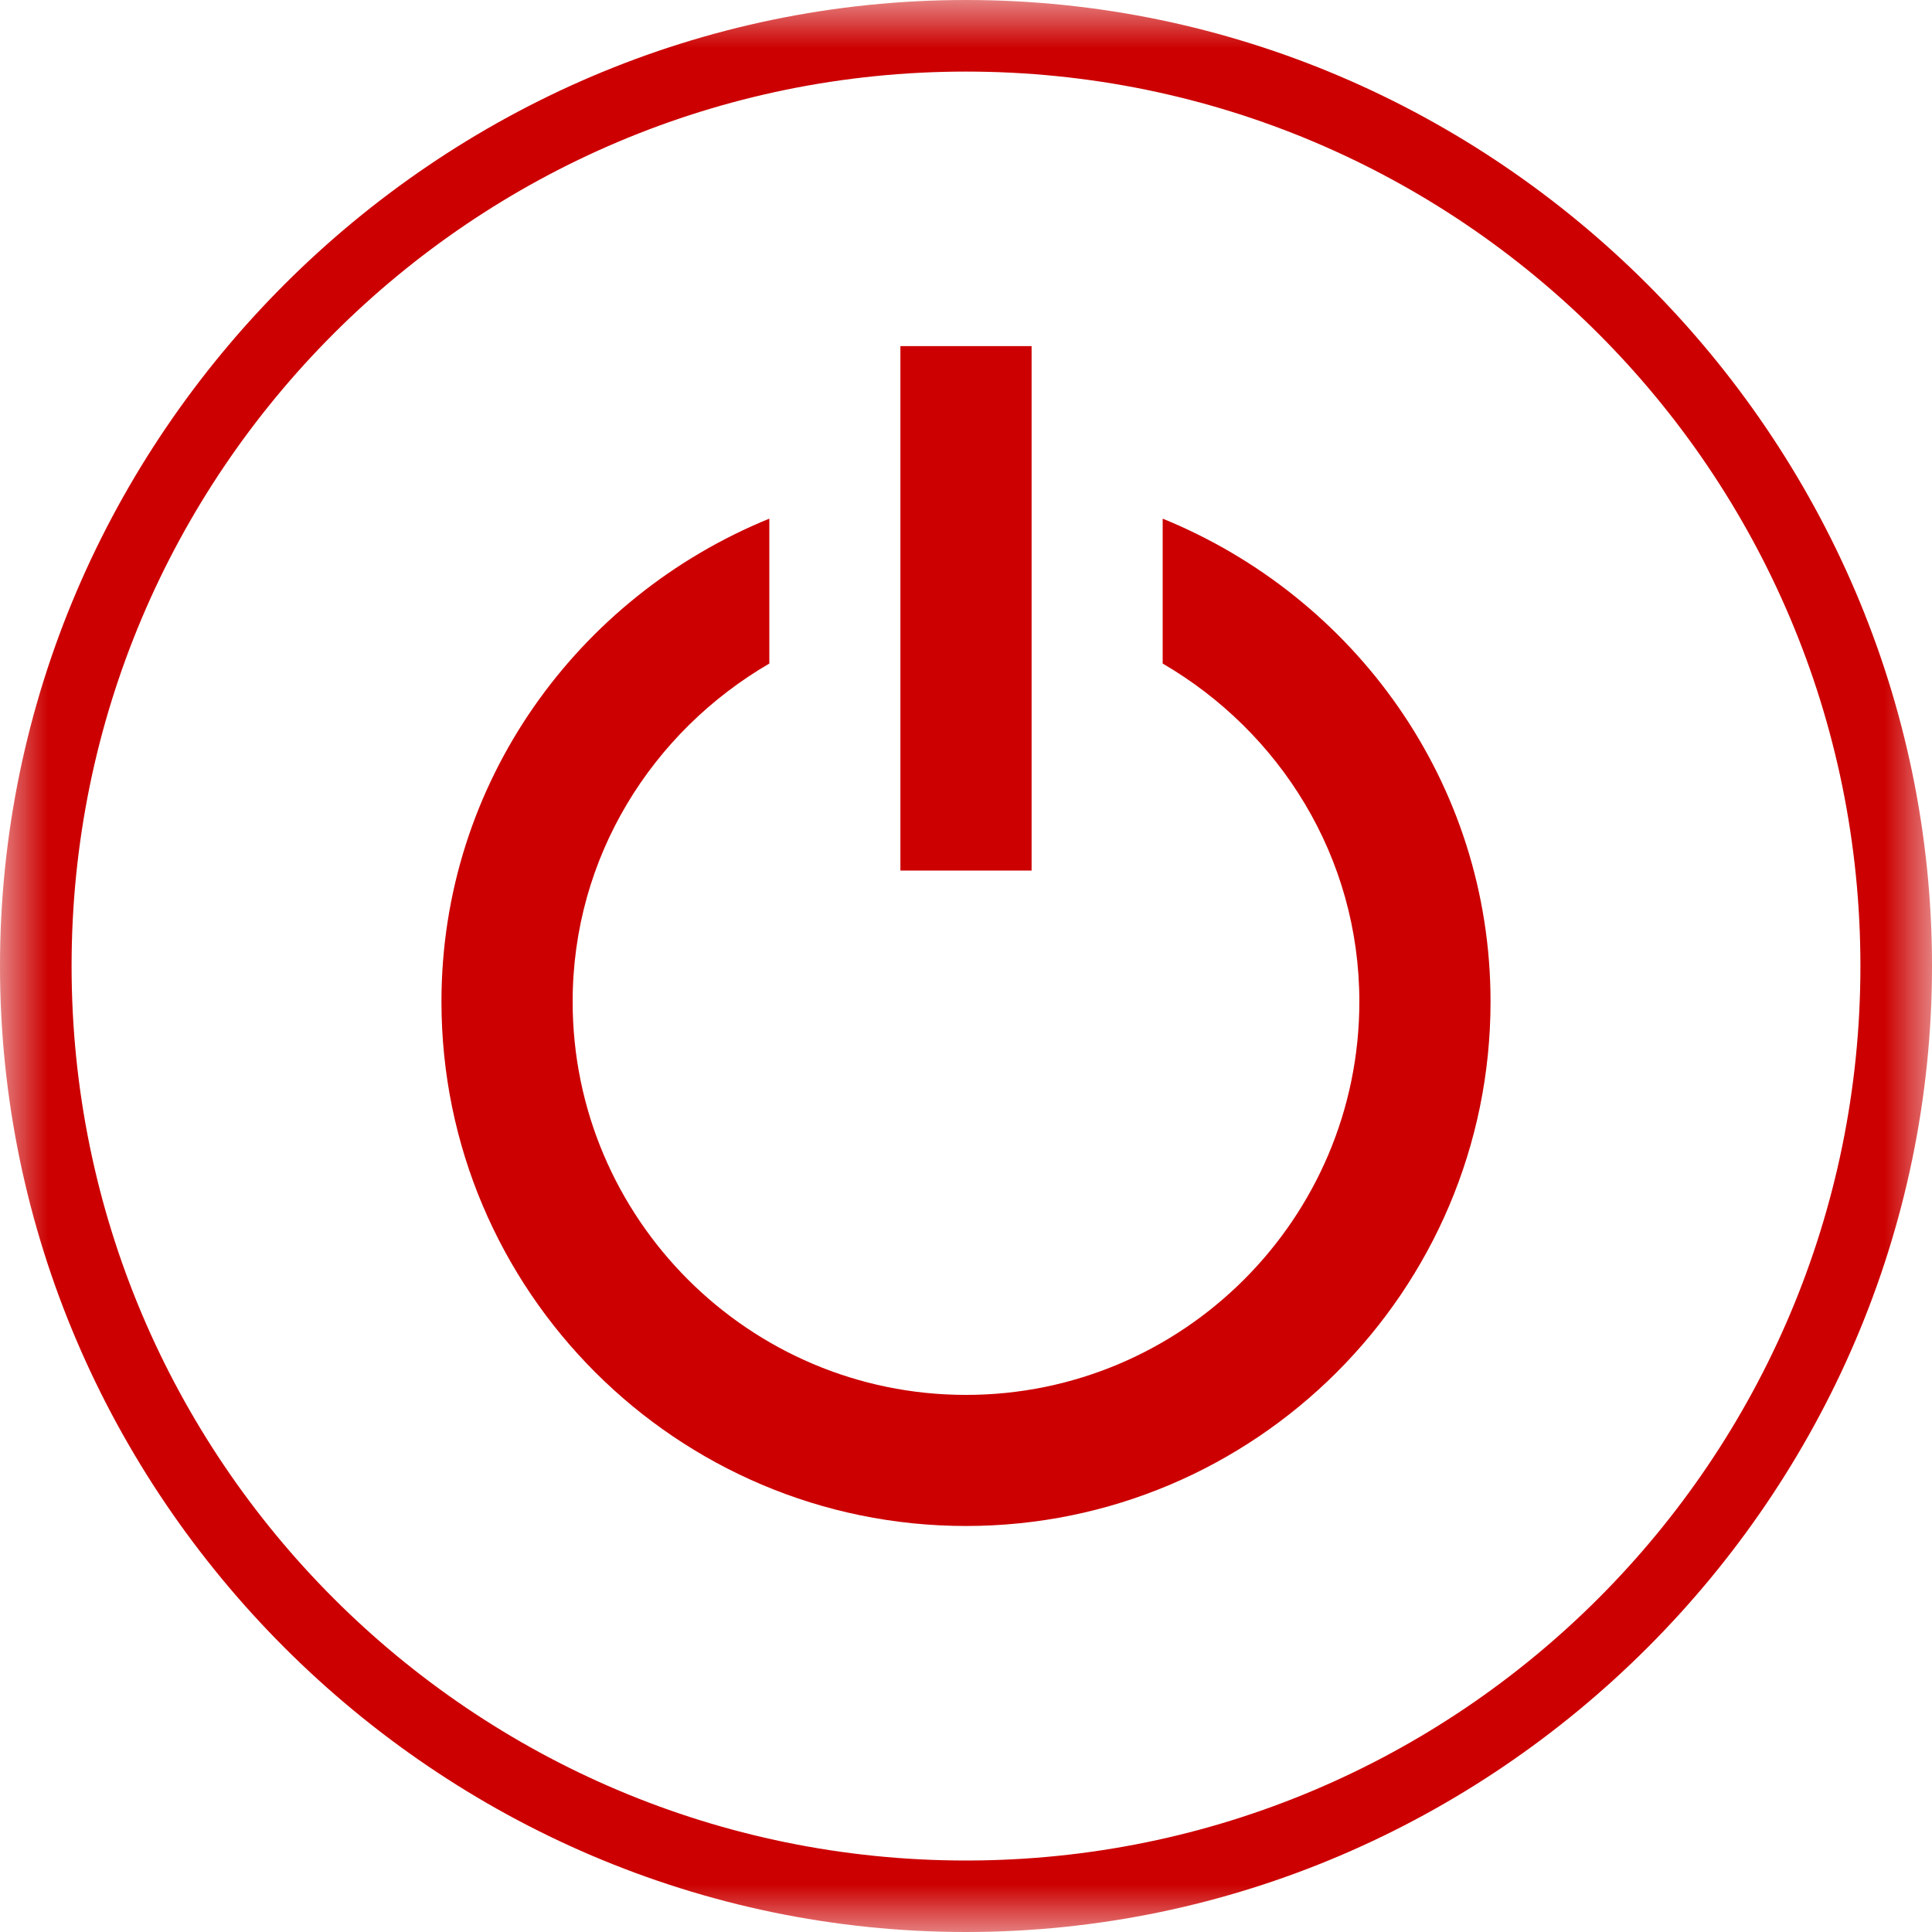 <?xml version="1.0" encoding="UTF-8"?>
<svg width="20px" height="20px" viewBox="0 0 20 20" version="1.1" xmlns="http://www.w3.org/2000/svg" xmlns:xlink="http://www.w3.org/1999/xlink">
    <!-- Generator: Sketch 53.1 (72631) - https://sketchapp.com -->
    <title></title>
    <desc>Created with Sketch.</desc>
    <defs>
        <polygon id="path-1" points="0 0 20 0 20 20 0 20"></polygon>
        <polygon id="path-3" points="0 20 20 20 20 0 0 0"></polygon>
    </defs>
    <g id="Solstice" stroke="none" stroke-width="1" fill="none" fill-rule="evenodd">
        <g id="Solstice-Home-Back" transform="translate(-922, -711)">
            <g id="Group-7" transform="translate(922, 711)">
                <g id="Group-3">
                    <mask id="mask-2" fill="white">
                        <use xlink:href="#path-1"></use>
                    </mask>
                    <g id="Clip-2"></g>
                    <path d="M10,0.741 C4.889,0.741 0.741,4.889 0.741,10 C0.741,15.111 4.889,19.26 10,19.26 C15.111,19.26 19.259,15.111 19.259,10 C19.259,4.889 15.111,0.741 10,0.741 M10,20 C4.518,20 -7.40740741e-05,15.481 -7.40740741e-05,10 C-7.40740741e-05,4.519 4.518,0 10,0 C15.481,0 20,4.519 20,10 C20,15.481 15.481,20 10,20" id="Fill-1" fill="#CC0000" mask="url(#mask-2)"></path>
                </g>
                <mask id="mask-4" fill="white">
                    <use xlink:href="#path-3"></use>
                </mask>
                <g id="Clip-5"></g>
                <polygon id="Fill-4" fill="#CC0000" mask="url(#mask-4)" points="9.321 9.012 10.679 9.012 10.679 3.583 9.321 3.583"></polygon>
                <path d="M15.43,10.369 C15.43,13.364 12.993,15.797 10,15.797 C7.006,15.797 4.57,13.364 4.57,10.369 C4.57,8.1 5.981,6.177 7.964,5.369 L7.964,6.869 C6.752,7.575 5.928,8.869 5.928,10.369 C5.928,12.614 7.755,14.44 10,14.44 C12.245,14.44 14.072,12.614 14.072,10.369 C14.072,8.871 13.248,7.575 12.036,6.869 L12.036,5.369 C14.019,6.177 15.43,8.1 15.43,10.369" id="Fill-6" fill="#CC0000" mask="url(#mask-4)"></path>
            </g>
        </g>
    </g>
</svg>